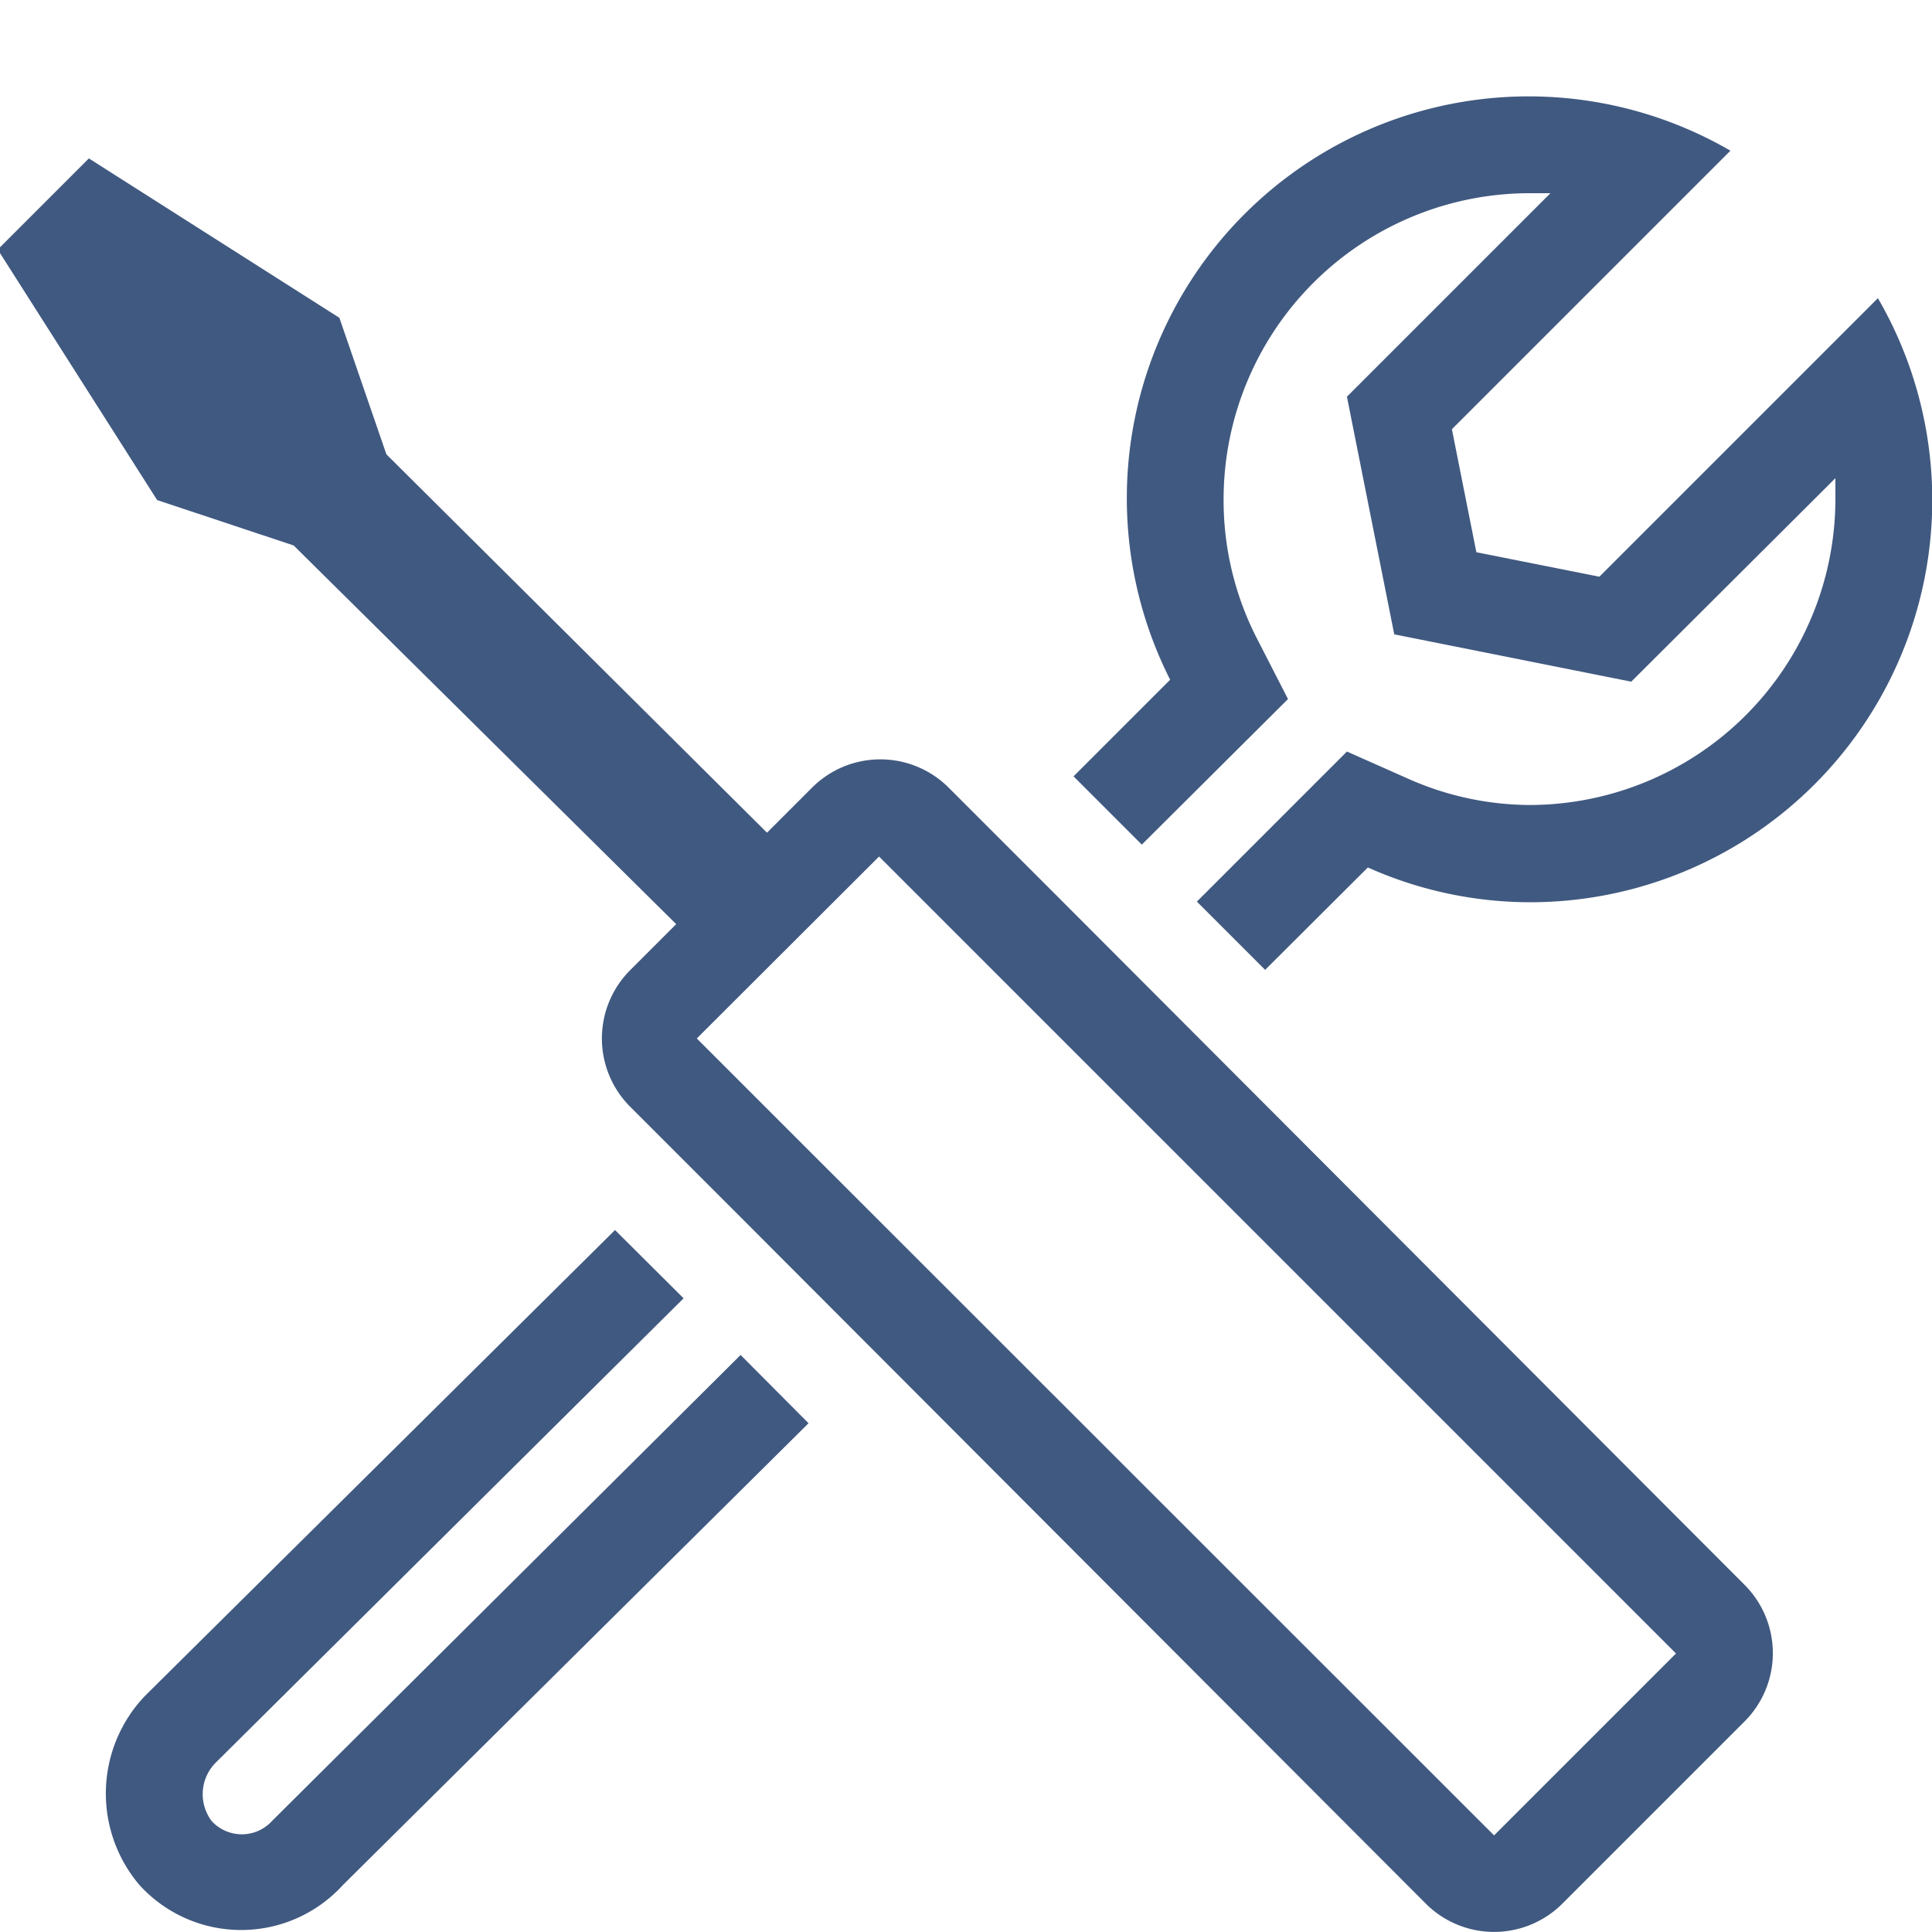 <svg xmlns="http://www.w3.org/2000/svg" viewBox="0 0 60 60"><defs><style>.cls-1{fill:#405980;}</style></defs><title>workOrders</title><g id="Layer_4" data-name="Layer 4"><path class="cls-1" d="M58.32,9.26l-8.65,8.65-3.82-.76-.76-3.82,8.65-8.65A12.48,12.48,0,0,0,36.34,21.11h0l-3,3,2.12,2.12L40,21.71l-1-1.95a9.4,9.4,0,0,1-1-4.26A9.51,9.51,0,0,1,47.5,6l.65,0-6.32,6.32L43.3,19.7l7.36,1.47L57,14.85q0,.32,0,.65A9.51,9.51,0,0,1,47.5,25a9.37,9.37,0,0,1-3.8-.83l-1.87-.83L37.17,28l2.12,2.12,3.19-3.18a12.37,12.37,0,0,0,5,1.08A12.49,12.49,0,0,0,58.32,9.26Z"/><path class="cls-1" d="M8.45,56.55a1.27,1.27,0,0,1-1.88,0,1.39,1.39,0,0,1,.11-1.79L21.23,40.32,19.1,38.2,4.5,52.67a4.39,4.39,0,0,0-.17,5.87,4.27,4.27,0,0,0,6.32,0L25.11,44.2,23,42.08Z"/><path class="cls-1" d="M33,28l-3.54-3.54a3,3,0,0,0-4.24,0l-1.4,1.4L12,14.11,10.54,9.87,2.76,4.92-.07,7.75l4.95,7.78,4.24,1.41L21,28.7l-1.43,1.43a3,3,0,0,0,0,4.24l3.54,3.54L44.28,59.12a3,3,0,0,0,4.24,0l5.66-5.66a3,3,0,0,0,0-4.24ZM46.4,57,25.18,35.79l-3.54-3.54L27.3,26.6l3.54,3.54L52.05,51.35Z"/></g></svg>